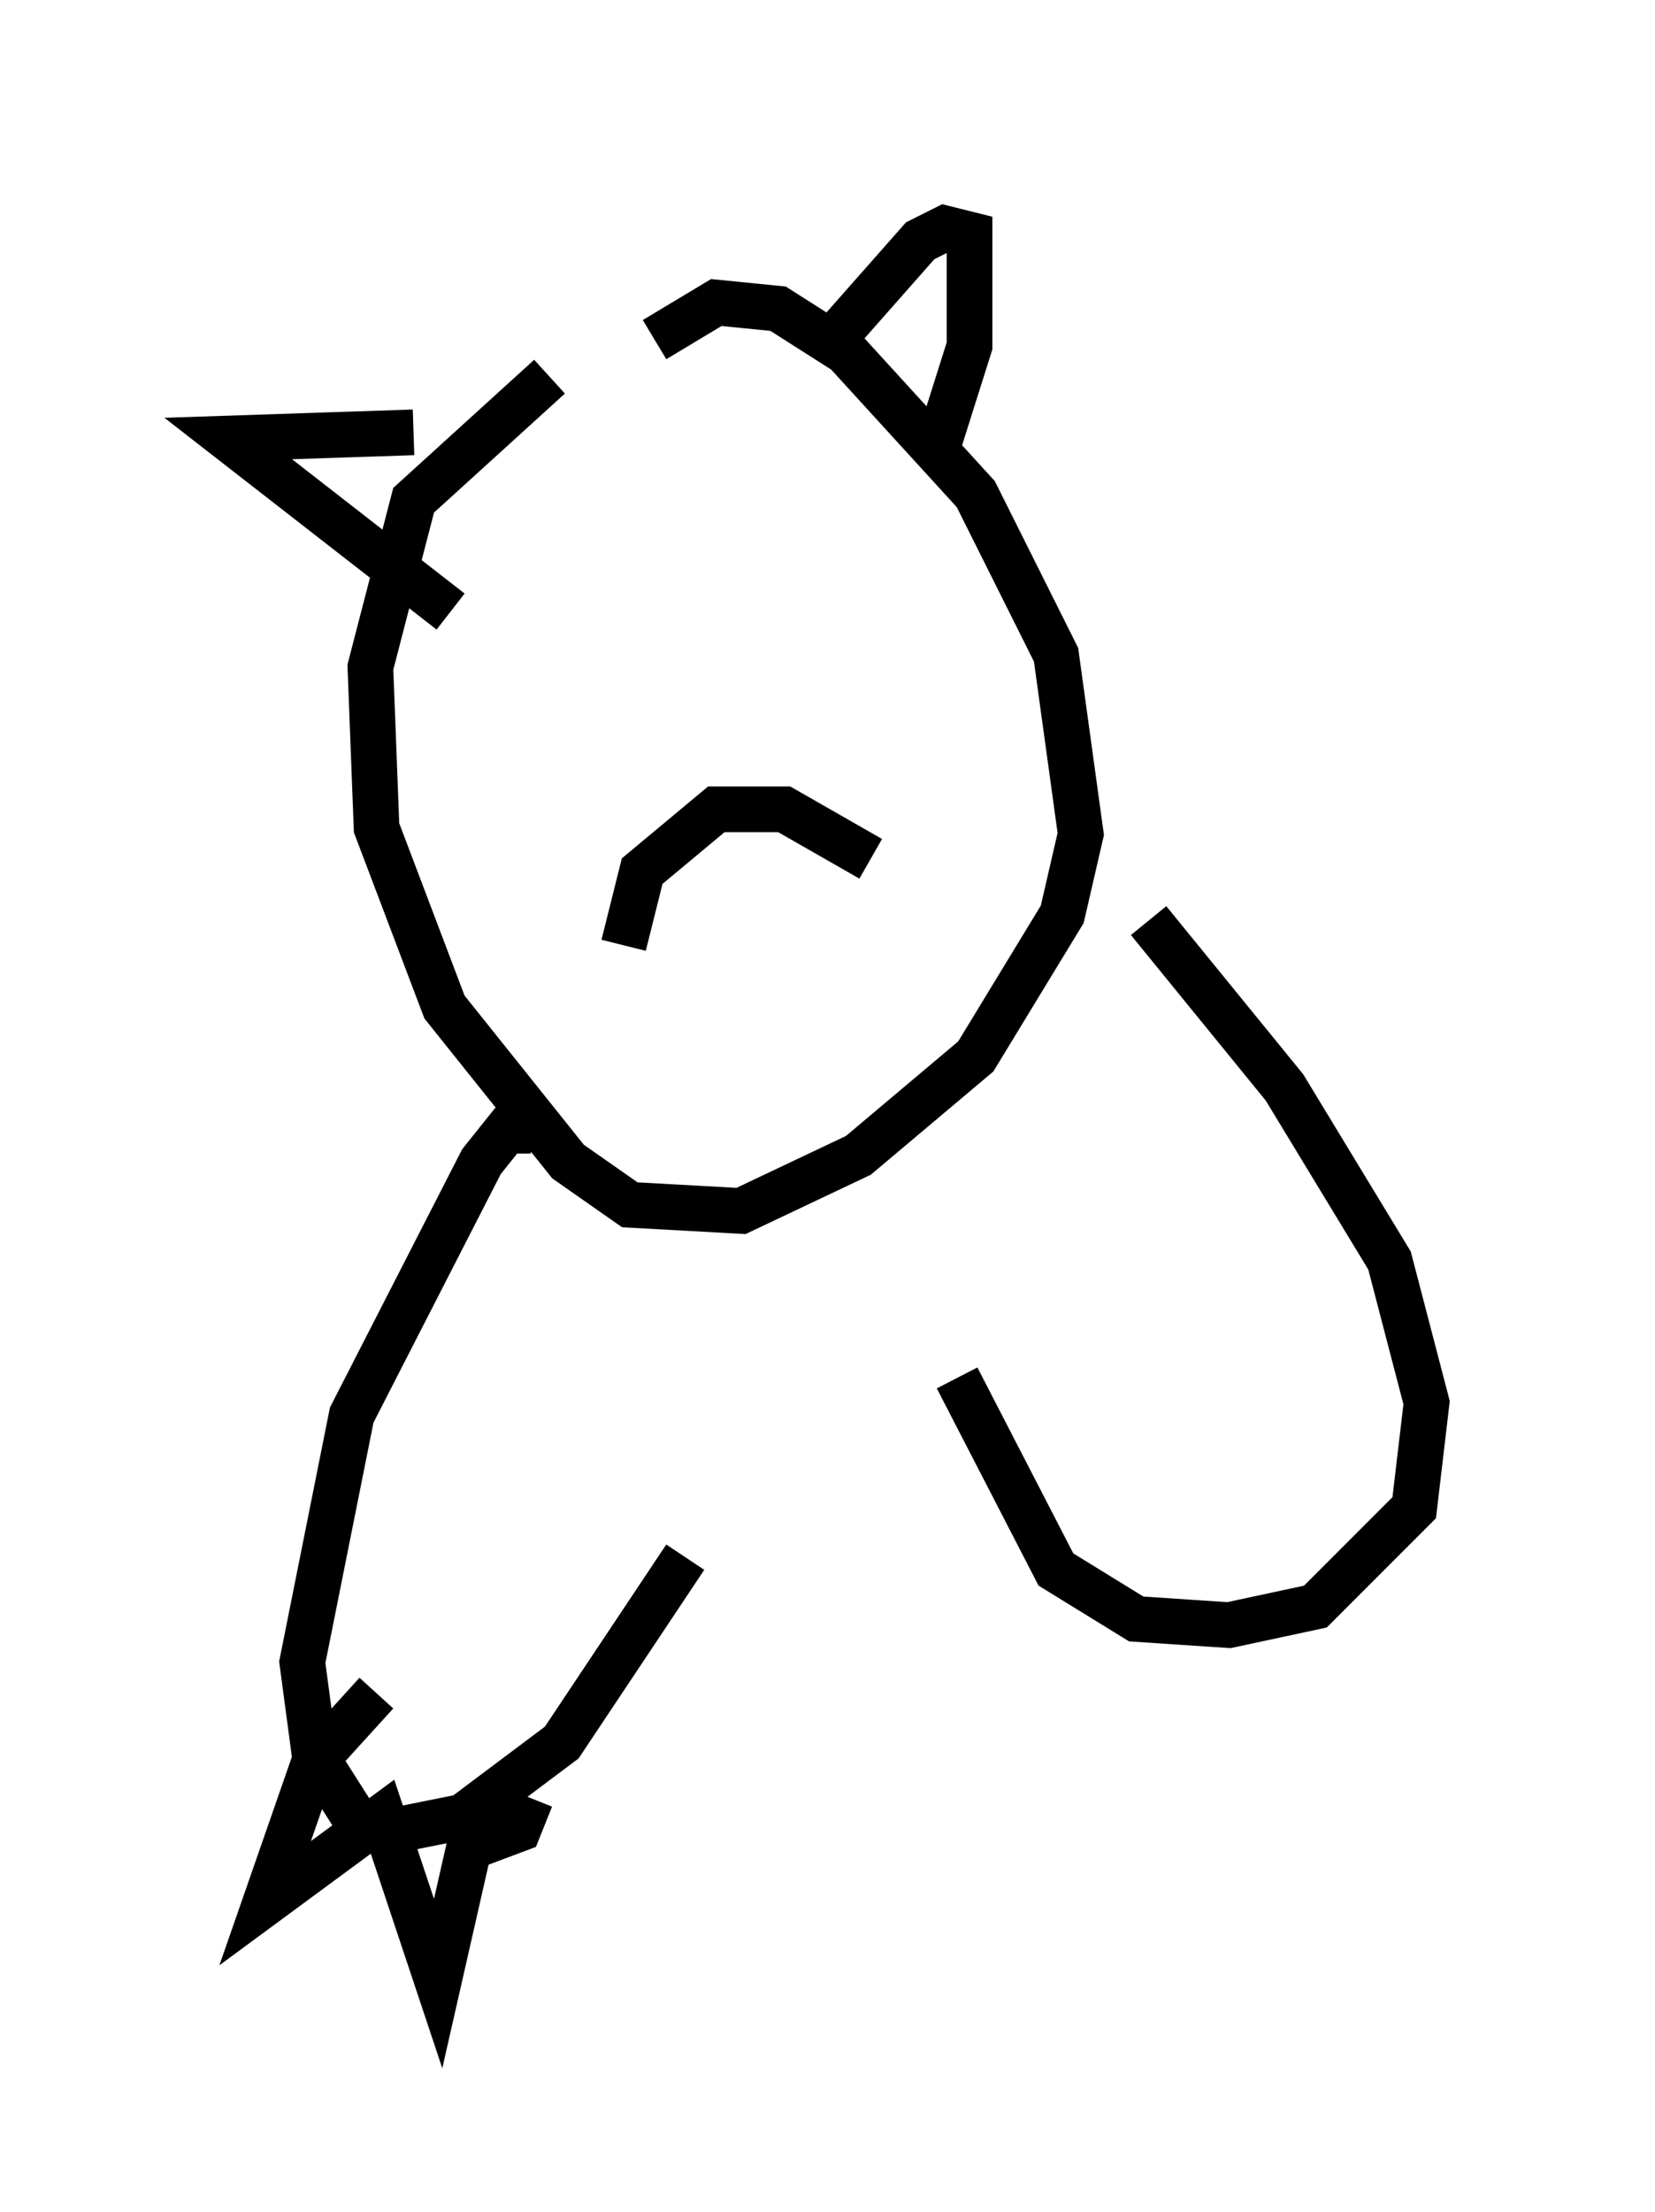<?xml version="1.0" encoding="utf-8" ?>
<svg baseProfile="full" height="48.43" version="1.1" width="36.251" xmlns="http://www.w3.org/2000/svg" xmlns:ev="http://www.w3.org/2001/xml-events" xmlns:xlink="http://www.w3.org/1999/xlink"><defs /><rect fill="white" height="48.43" width="36.251" x="0" y="0" /><path d="M15.555, 6.353 m-3.518, 1.894 l-2.977, 2.706 -0.947, 3.654 l0.135, 3.518 1.488, 3.924 l2.706, 3.383 1.353, 0.947 l2.436, 0.135 2.571, -1.218 l2.571, -2.165 1.894, -3.112 l0.406, -1.759 -0.541, -3.924 l-1.759, -3.518 -2.842, -3.112 l-1.488, -0.947 -1.353, -0.135 l-1.353, 0.812 m-0.677, 13.261 l0.406, -1.624 1.624, -1.353 l1.488, 0.0 1.894, 1.083 m-0.947, -11.231 l2.03, -2.3 0.541, -0.271 l0.541, 0.135 0.0, 2.436 l-0.812, 2.571 m-11.367, -0.677 l-4.059, 0.135 4.871, 3.789 m3.518, -0.135 l0.0, 0.0 m4.465, -0.406 l0.0, 0.0 m-6.225, 11.908 l-0.541, 0.0 -0.541, 0.677 l-2.842, 5.548 -1.083, 5.413 l0.271, 2.03 0.947, 1.488 l0.947, 0.135 1.353, -0.271 l2.165, -1.624 2.706, -4.059 m10.149, -13.938 l2.977, 3.654 2.3, 3.789 l0.812, 3.112 -0.271, 2.3 l-2.165, 2.165 -1.894, 0.406 l-2.03, -0.135 -1.759, -1.083 l-2.165, -4.195 m-12.72, 6.901 l-1.353, 1.488 -1.083, 3.112 l2.571, -1.894 1.218, 3.654 l0.677, -2.977 1.083, -0.406 l0.271, -0.677 " fill="none" stroke="black" stroke-width="1" /></svg>